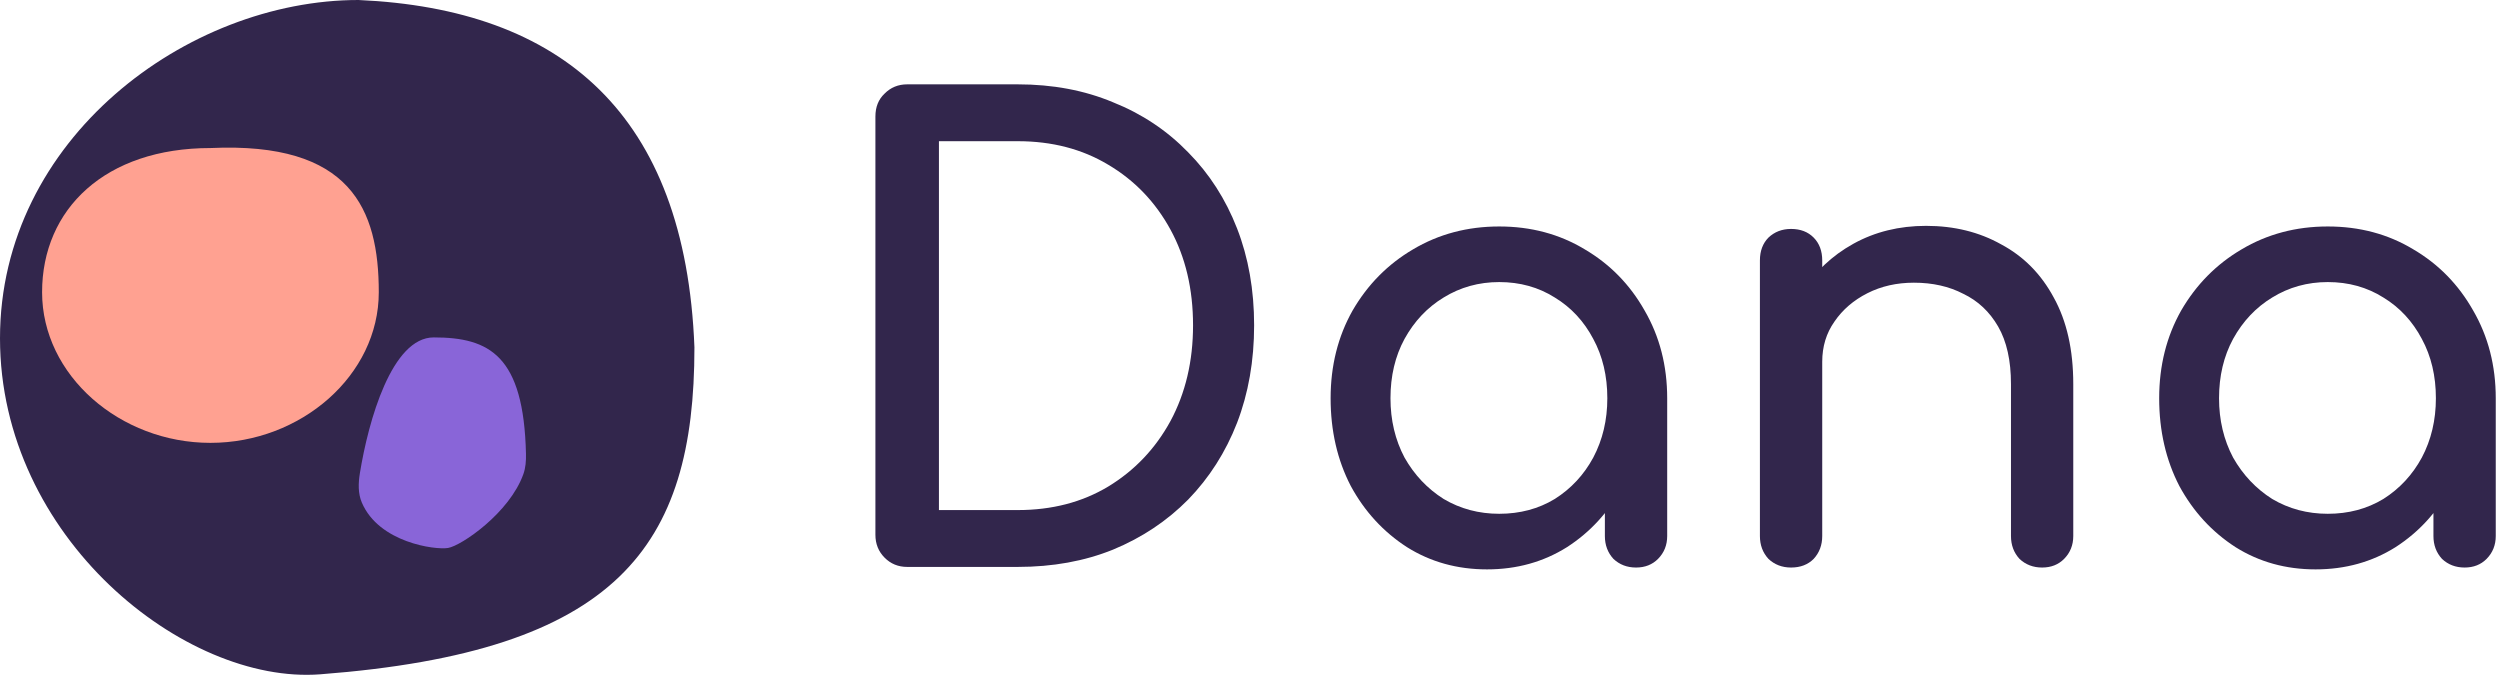 <svg width="146" height="40" viewBox="0 0 146 40" fill="none" xmlns="http://www.w3.org/2000/svg">
<path d="M40.555 20.287C40.555 31.93 36.078 38.054 18.697 39.38C10.797 39.983 0 31.4 0 19.756C0 8.113 10.929 0 20.936 0C32.786 0.53 40.028 6.63 40.555 20.287Z" fill="#32264C"/>
<path d="M25.328 19.705C22.888 19.705 21.517 24.549 21.017 27.636C20.923 28.213 20.902 28.817 21.133 29.355C22.13 31.687 25.412 32.127 26.167 32.001C26.942 31.872 29.758 29.958 30.565 27.687C30.699 27.312 30.726 26.91 30.717 26.512C30.589 20.751 28.576 19.705 25.328 19.705Z" fill="#8965D8"/>
<path d="M22.121 17.066C22.121 21.924 17.569 25.863 12.29 25.863C7.011 25.863 2.458 21.924 2.458 17.066C2.458 12.207 6.145 8.646 12.29 8.646C20.483 8.269 22.121 12.207 22.121 17.066Z" fill="#FFA191"/>
<path d="M52.979 33.108C52.456 33.108 52.016 32.927 51.659 32.566C51.302 32.206 51.124 31.761 51.124 31.232V6.803C51.124 6.249 51.302 5.804 51.659 5.468C52.016 5.107 52.456 4.926 52.979 4.926H59.436C61.481 4.926 63.336 5.275 65.001 5.973C66.689 6.646 68.152 7.621 69.389 8.896C70.625 10.146 71.576 11.626 72.242 13.334C72.908 15.042 73.241 16.93 73.241 18.999C73.241 21.068 72.908 22.968 72.242 24.7C71.576 26.408 70.625 27.9 69.389 29.175C68.152 30.426 66.689 31.4 65.001 32.098C63.336 32.771 61.481 33.108 59.436 33.108H52.979ZM54.834 29.788H59.436C61.434 29.788 63.193 29.331 64.716 28.417C66.261 27.479 67.474 26.204 68.354 24.592C69.234 22.956 69.674 21.092 69.674 18.999C69.674 16.882 69.234 15.018 68.354 13.406C67.474 11.794 66.261 10.531 64.716 9.617C63.193 8.703 61.434 8.246 59.436 8.246H54.834V29.788Z" fill="#32264C"/>
<path d="M86.84 33.252C85.104 33.252 83.546 32.819 82.167 31.953C80.788 31.063 79.694 29.872 78.885 28.381C78.1 26.865 77.708 25.157 77.708 23.257C77.708 21.357 78.136 19.649 78.992 18.133C79.872 16.617 81.049 15.427 82.524 14.561C84.022 13.671 85.699 13.226 87.554 13.226C89.409 13.226 91.073 13.671 92.548 14.561C94.022 15.427 95.188 16.617 96.044 18.133C96.924 19.649 97.364 21.357 97.364 23.257H95.973C95.973 25.157 95.568 26.865 94.76 28.381C93.975 29.872 92.893 31.063 91.513 31.953C90.134 32.819 88.576 33.252 86.84 33.252ZM87.554 30.005C88.767 30.005 89.849 29.716 90.8 29.139C91.751 28.537 92.501 27.731 93.047 26.721C93.594 25.687 93.868 24.532 93.868 23.257C93.868 21.958 93.594 20.803 93.047 19.793C92.501 18.758 91.751 17.953 90.8 17.375C89.849 16.774 88.767 16.473 87.554 16.473C86.365 16.473 85.282 16.774 84.308 17.375C83.356 17.953 82.595 18.758 82.024 19.793C81.477 20.803 81.204 21.958 81.204 23.257C81.204 24.532 81.477 25.687 82.024 26.721C82.595 27.731 83.356 28.537 84.308 29.139C85.282 29.716 86.365 30.005 87.554 30.005ZM95.545 33.144C95.021 33.144 94.581 32.975 94.225 32.639C93.892 32.278 93.725 31.833 93.725 31.304V25.783L94.403 21.958L97.364 23.257V31.304C97.364 31.833 97.186 32.278 96.829 32.639C96.496 32.975 96.068 33.144 95.545 33.144Z" fill="#32264C"/>
<path d="M119.26 33.144C118.737 33.144 118.297 32.975 117.94 32.639C117.607 32.278 117.441 31.833 117.441 31.304V22.427C117.441 21.056 117.191 19.937 116.692 19.071C116.192 18.205 115.514 17.568 114.658 17.159C113.826 16.726 112.863 16.509 111.769 16.509C110.77 16.509 109.866 16.714 109.058 17.123C108.249 17.532 107.607 18.085 107.131 18.782C106.656 19.456 106.418 20.238 106.418 21.128H104.17C104.17 19.612 104.527 18.265 105.24 17.087C105.978 15.884 106.977 14.934 108.237 14.236C109.498 13.538 110.913 13.19 112.482 13.19C114.123 13.19 115.586 13.55 116.87 14.272C118.178 14.97 119.201 16.004 119.938 17.375C120.699 18.747 121.079 20.43 121.079 22.427V31.304C121.079 31.833 120.901 32.278 120.544 32.639C120.211 32.975 119.783 33.144 119.26 33.144ZM104.598 33.144C104.075 33.144 103.635 32.975 103.278 32.639C102.946 32.278 102.779 31.833 102.779 31.304V15.21C102.779 14.657 102.946 14.212 103.278 13.875C103.635 13.538 104.075 13.37 104.598 13.37C105.145 13.37 105.585 13.538 105.918 13.875C106.251 14.212 106.418 14.657 106.418 15.21V31.304C106.418 31.833 106.251 32.278 105.918 32.639C105.585 32.975 105.145 33.144 104.598 33.144Z" fill="#32264C"/>
<path d="M135.229 33.252C133.492 33.252 131.935 32.819 130.555 31.953C129.176 31.063 128.082 29.872 127.273 28.381C126.489 26.865 126.096 25.157 126.096 23.257C126.096 21.357 126.524 19.649 127.381 18.133C128.26 16.617 129.438 15.427 130.912 14.561C132.41 13.671 134.087 13.226 135.942 13.226C137.797 13.226 139.462 13.671 140.936 14.561C142.411 15.427 143.576 16.617 144.432 18.133C145.312 19.649 145.752 21.357 145.752 23.257H144.361C144.361 25.157 143.957 26.865 143.148 28.381C142.364 29.872 141.281 31.063 139.902 31.953C138.523 32.819 136.965 33.252 135.229 33.252ZM135.942 30.005C137.155 30.005 138.236 29.716 139.189 29.139C140.14 28.537 140.888 27.731 141.436 26.721C141.983 25.687 142.256 24.532 142.256 23.257C142.256 21.958 141.983 20.803 141.436 19.793C140.888 18.758 140.14 17.953 139.189 17.375C138.236 16.774 137.155 16.473 135.942 16.473C134.753 16.473 133.671 16.774 132.696 17.375C131.745 17.953 130.984 18.758 130.413 19.793C129.866 20.803 129.592 21.958 129.592 23.257C129.592 24.532 129.866 25.687 130.413 26.721C130.984 27.731 131.745 28.537 132.696 29.139C133.671 29.716 134.753 30.005 135.942 30.005ZM143.933 33.144C143.41 33.144 142.969 32.975 142.613 32.639C142.28 32.278 142.113 31.833 142.113 31.304V25.783L142.792 21.958L145.752 23.257V31.304C145.752 31.833 145.573 32.278 145.217 32.639C144.884 32.975 144.456 33.144 143.933 33.144Z" fill="#32264C"/>
</svg>
